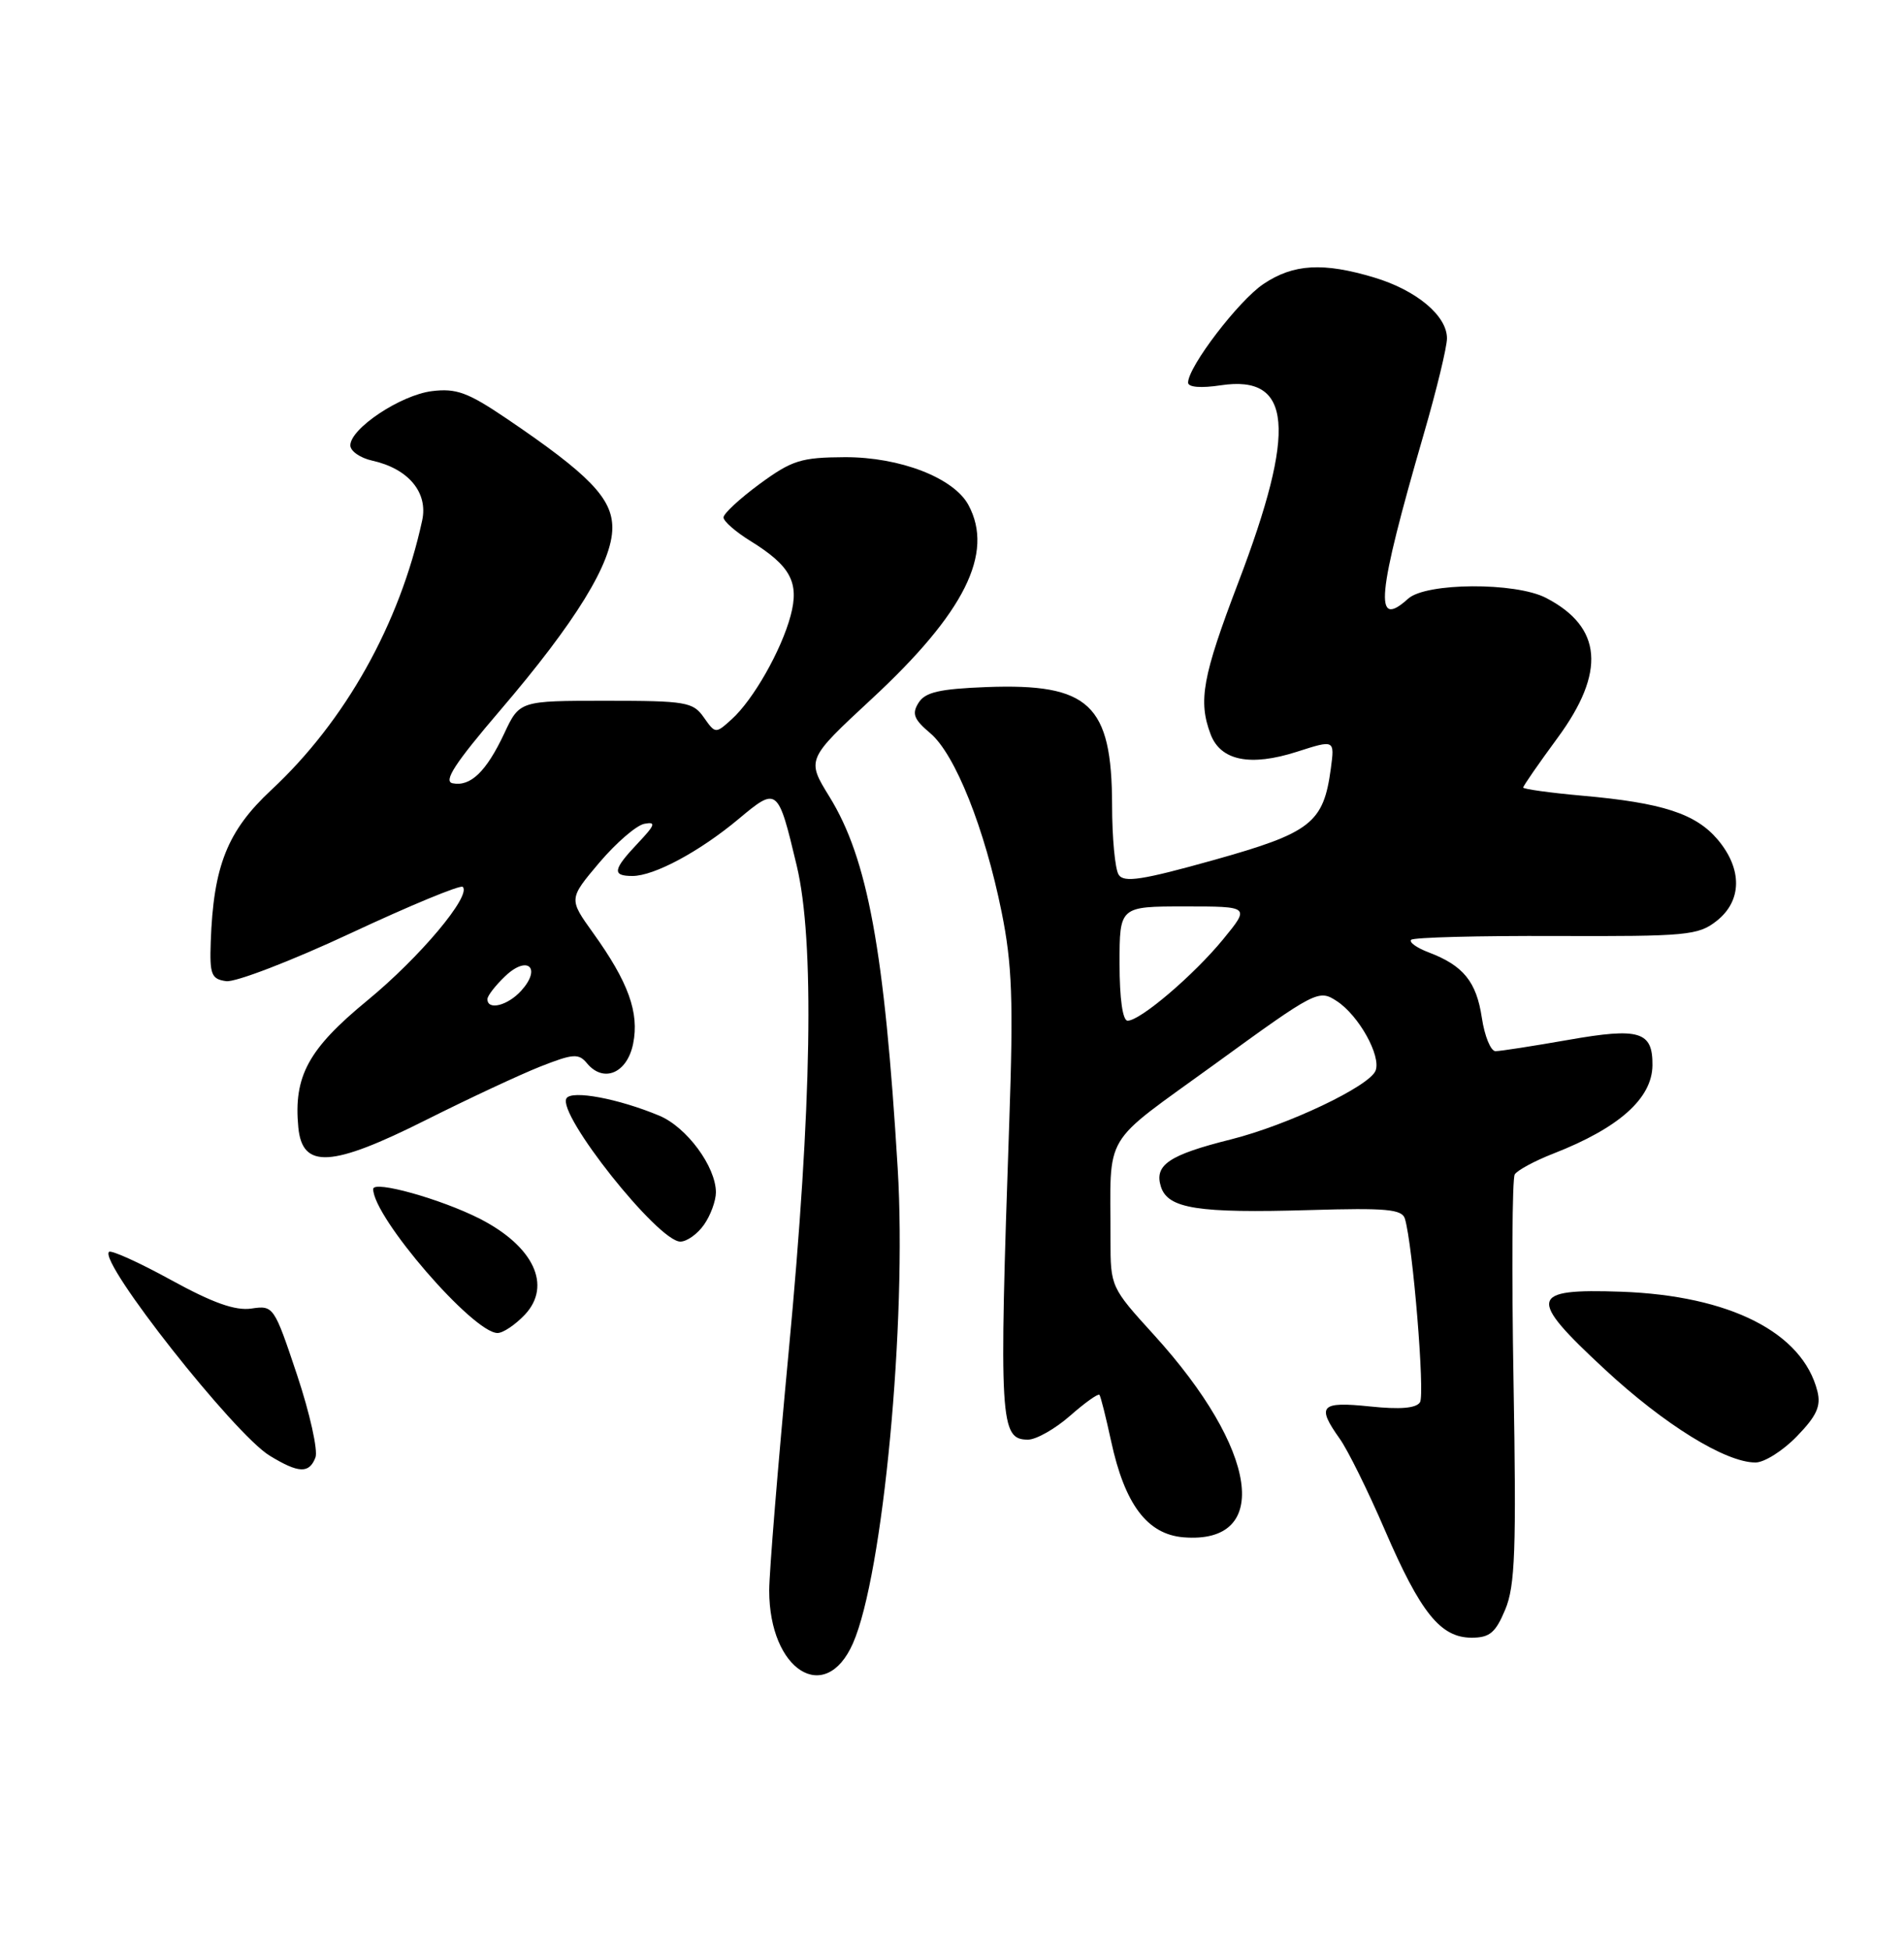 <?xml version="1.0" encoding="UTF-8" standalone="no"?>
<!DOCTYPE svg PUBLIC "-//W3C//DTD SVG 1.1//EN" "http://www.w3.org/Graphics/SVG/1.1/DTD/svg11.dtd" >
<svg xmlns="http://www.w3.org/2000/svg" xmlns:xlink="http://www.w3.org/1999/xlink" version="1.1" viewBox="0 0 250 256">
 <g >
 <path fill="currentColor"
d=" M 111.99 215.75 C 115.95 206.77 119.09 173.50 117.87 153.39 C 116.14 124.76 113.93 112.73 108.91 104.60 C 105.89 99.70 105.89 99.70 114.46 91.75 C 126.65 80.45 130.55 72.64 127.17 66.32 C 125.26 62.74 118.18 60.00 110.93 60.02 C 105.18 60.05 104.00 60.42 99.75 63.53 C 97.14 65.45 95.00 67.43 95.00 67.93 C 95.00 68.43 96.58 69.81 98.50 71.00 C 103.81 74.28 104.98 76.46 103.81 80.83 C 102.59 85.39 98.90 91.88 96.07 94.43 C 93.96 96.34 93.93 96.34 92.41 94.18 C 91.00 92.16 90.07 92.00 79.55 92.00 C 68.22 92.00 68.22 92.00 66.20 96.31 C 63.85 101.30 61.78 103.30 59.43 102.83 C 58.18 102.58 59.75 100.18 65.66 93.27 C 75.61 81.64 80.40 73.85 80.40 69.29 C 80.40 65.42 77.37 62.30 66.50 54.94 C 61.44 51.52 59.91 50.95 56.71 51.35 C 52.61 51.86 46.00 56.25 46.00 58.47 C 46.00 59.22 47.29 60.12 48.86 60.47 C 53.62 61.52 56.24 64.65 55.43 68.34 C 52.49 81.90 45.34 94.67 35.62 103.71 C 29.85 109.09 28.02 113.68 27.67 123.67 C 27.52 127.94 27.75 128.54 29.70 128.81 C 30.90 128.98 38.27 126.15 46.06 122.51 C 53.85 118.87 60.47 116.13 60.76 116.43 C 61.92 117.59 55.13 125.67 48.25 131.33 C 40.48 137.71 38.53 141.29 39.17 148.00 C 39.69 153.49 43.51 153.27 55.96 147.02 C 61.54 144.22 68.29 141.07 70.97 140.01 C 75.27 138.32 75.98 138.27 77.08 139.60 C 79.25 142.21 82.35 140.89 83.13 137.03 C 83.96 132.94 82.51 128.93 77.87 122.47 C 74.67 118.01 74.67 118.01 78.69 113.25 C 80.91 110.64 83.57 108.34 84.61 108.15 C 86.18 107.85 86.03 108.29 83.75 110.70 C 80.47 114.17 80.33 115.00 83.04 115.00 C 85.89 115.00 91.86 111.80 96.99 107.51 C 102.07 103.26 102.15 103.33 104.61 113.64 C 106.97 123.52 106.61 145.13 103.55 177.50 C 102.15 192.35 101.00 206.43 101.00 208.80 C 101.00 219.29 108.37 223.95 111.99 215.75 Z  M 197.64 211.31 C 198.94 208.21 199.11 203.49 198.73 181.40 C 198.48 166.97 198.55 154.72 198.89 154.18 C 199.23 153.63 201.53 152.39 204.00 151.43 C 212.57 148.08 216.92 144.21 216.97 139.87 C 217.02 135.40 215.28 134.87 205.92 136.52 C 201.29 137.33 196.99 138.00 196.36 138.00 C 195.74 138.00 194.93 136.03 194.57 133.62 C 193.86 128.88 192.14 126.76 187.61 125.04 C 186.02 124.44 184.98 123.69 185.29 123.38 C 185.60 123.06 194.17 122.84 204.33 122.88 C 221.48 122.94 222.99 122.80 225.40 120.90 C 228.74 118.27 228.80 114.11 225.56 110.25 C 222.67 106.82 218.28 105.39 207.75 104.46 C 203.49 104.08 200.00 103.59 200.00 103.39 C 200.00 103.18 202.03 100.25 204.50 96.89 C 210.88 88.23 210.39 82.32 202.99 78.49 C 198.97 76.41 187.23 76.48 184.89 78.60 C 180.35 82.71 180.77 78.28 186.94 57.00 C 188.62 51.22 189.99 45.57 189.99 44.42 C 190.00 41.46 186.00 38.11 180.46 36.44 C 173.75 34.42 169.83 34.64 165.90 37.28 C 162.64 39.46 156.00 48.15 156.00 50.23 C 156.00 50.84 157.67 50.98 160.31 50.58 C 169.67 49.18 170.29 56.29 162.58 76.50 C 157.88 88.84 157.30 92.02 158.96 96.41 C 160.28 99.87 164.16 100.65 170.27 98.70 C 175.25 97.10 175.25 97.10 174.74 100.91 C 173.78 108.06 172.14 109.33 159.36 112.91 C 149.96 115.54 147.56 115.91 146.88 114.83 C 146.41 114.10 146.02 109.99 146.02 105.70 C 145.99 92.46 143.04 89.70 129.54 90.20 C 123.36 90.44 121.48 90.87 120.61 92.26 C 119.70 93.70 119.99 94.44 122.15 96.26 C 125.41 99.01 129.30 108.77 131.52 119.76 C 132.90 126.61 133.07 131.34 132.52 147.26 C 131.16 186.72 131.29 189.00 134.98 189.00 C 136.05 189.00 138.54 187.59 140.50 185.87 C 142.46 184.14 144.20 182.91 144.36 183.12 C 144.53 183.33 145.21 186.06 145.89 189.19 C 147.68 197.49 150.63 201.42 155.38 201.82 C 167.04 202.78 165.22 190.31 151.51 175.24 C 145.85 169.02 145.81 168.93 145.81 162.74 C 145.83 148.30 144.44 150.64 159.55 139.67 C 172.80 130.04 173.15 129.87 175.53 131.43 C 178.41 133.31 181.36 138.61 180.62 140.55 C 179.83 142.60 169.11 147.70 161.64 149.58 C 153.48 151.62 151.53 152.94 152.43 155.79 C 153.35 158.68 157.27 159.29 171.98 158.86 C 182.03 158.56 184.10 158.75 184.47 160.00 C 185.51 163.48 187.11 183.02 186.45 184.09 C 185.95 184.88 183.85 185.06 179.86 184.64 C 173.38 183.97 172.83 184.55 175.91 188.88 C 176.97 190.36 179.64 195.77 181.85 200.90 C 186.53 211.74 189.15 215.00 193.23 215.00 C 195.60 215.00 196.37 214.35 197.64 211.31 Z  M 41.42 191.34 C 41.77 190.43 40.69 185.56 39.01 180.52 C 35.99 171.48 35.91 171.36 33.01 171.79 C 30.89 172.10 27.94 171.05 22.44 168.03 C 18.25 165.73 14.59 164.08 14.31 164.35 C 12.96 165.71 30.75 188.26 35.40 191.10 C 39.22 193.43 40.60 193.48 41.42 191.34 Z  M 235.93 188.57 C 238.53 185.89 239.12 184.60 238.63 182.65 C 236.69 174.94 227.13 170.09 212.87 169.58 C 200.77 169.16 200.52 170.32 210.69 179.75 C 218.53 187.03 226.57 192.00 230.50 192.00 C 231.66 192.00 234.10 190.46 235.93 188.57 Z  M 68.92 172.59 C 72.50 168.77 70.07 163.61 63.00 160.00 C 57.89 157.40 49.00 154.92 49.00 156.10 C 49.00 159.81 62.13 175.00 65.33 175.00 C 66.06 175.00 67.67 173.91 68.92 172.59 Z  M 92.44 160.78 C 93.30 159.56 94.00 157.64 94.00 156.53 C 93.99 153.15 90.16 147.97 86.57 146.47 C 81.21 144.23 75.07 143.08 74.38 144.19 C 73.11 146.25 86.41 163.00 89.33 163.00 C 90.19 163.00 91.59 162.00 92.44 160.78 Z  M 64.00 131.17 C 64.00 130.72 65.08 129.34 66.39 128.10 C 69.31 125.36 71.12 127.10 68.44 130.06 C 66.67 132.02 64.00 132.69 64.00 131.17 Z  M 147.00 126.50 C 147.00 119.00 147.00 119.00 155.57 119.00 C 164.13 119.00 164.13 119.00 160.62 123.29 C 156.75 128.01 149.73 134.00 148.06 134.00 C 147.41 134.00 147.00 131.11 147.00 126.50 Z "/>
</g>
</svg>